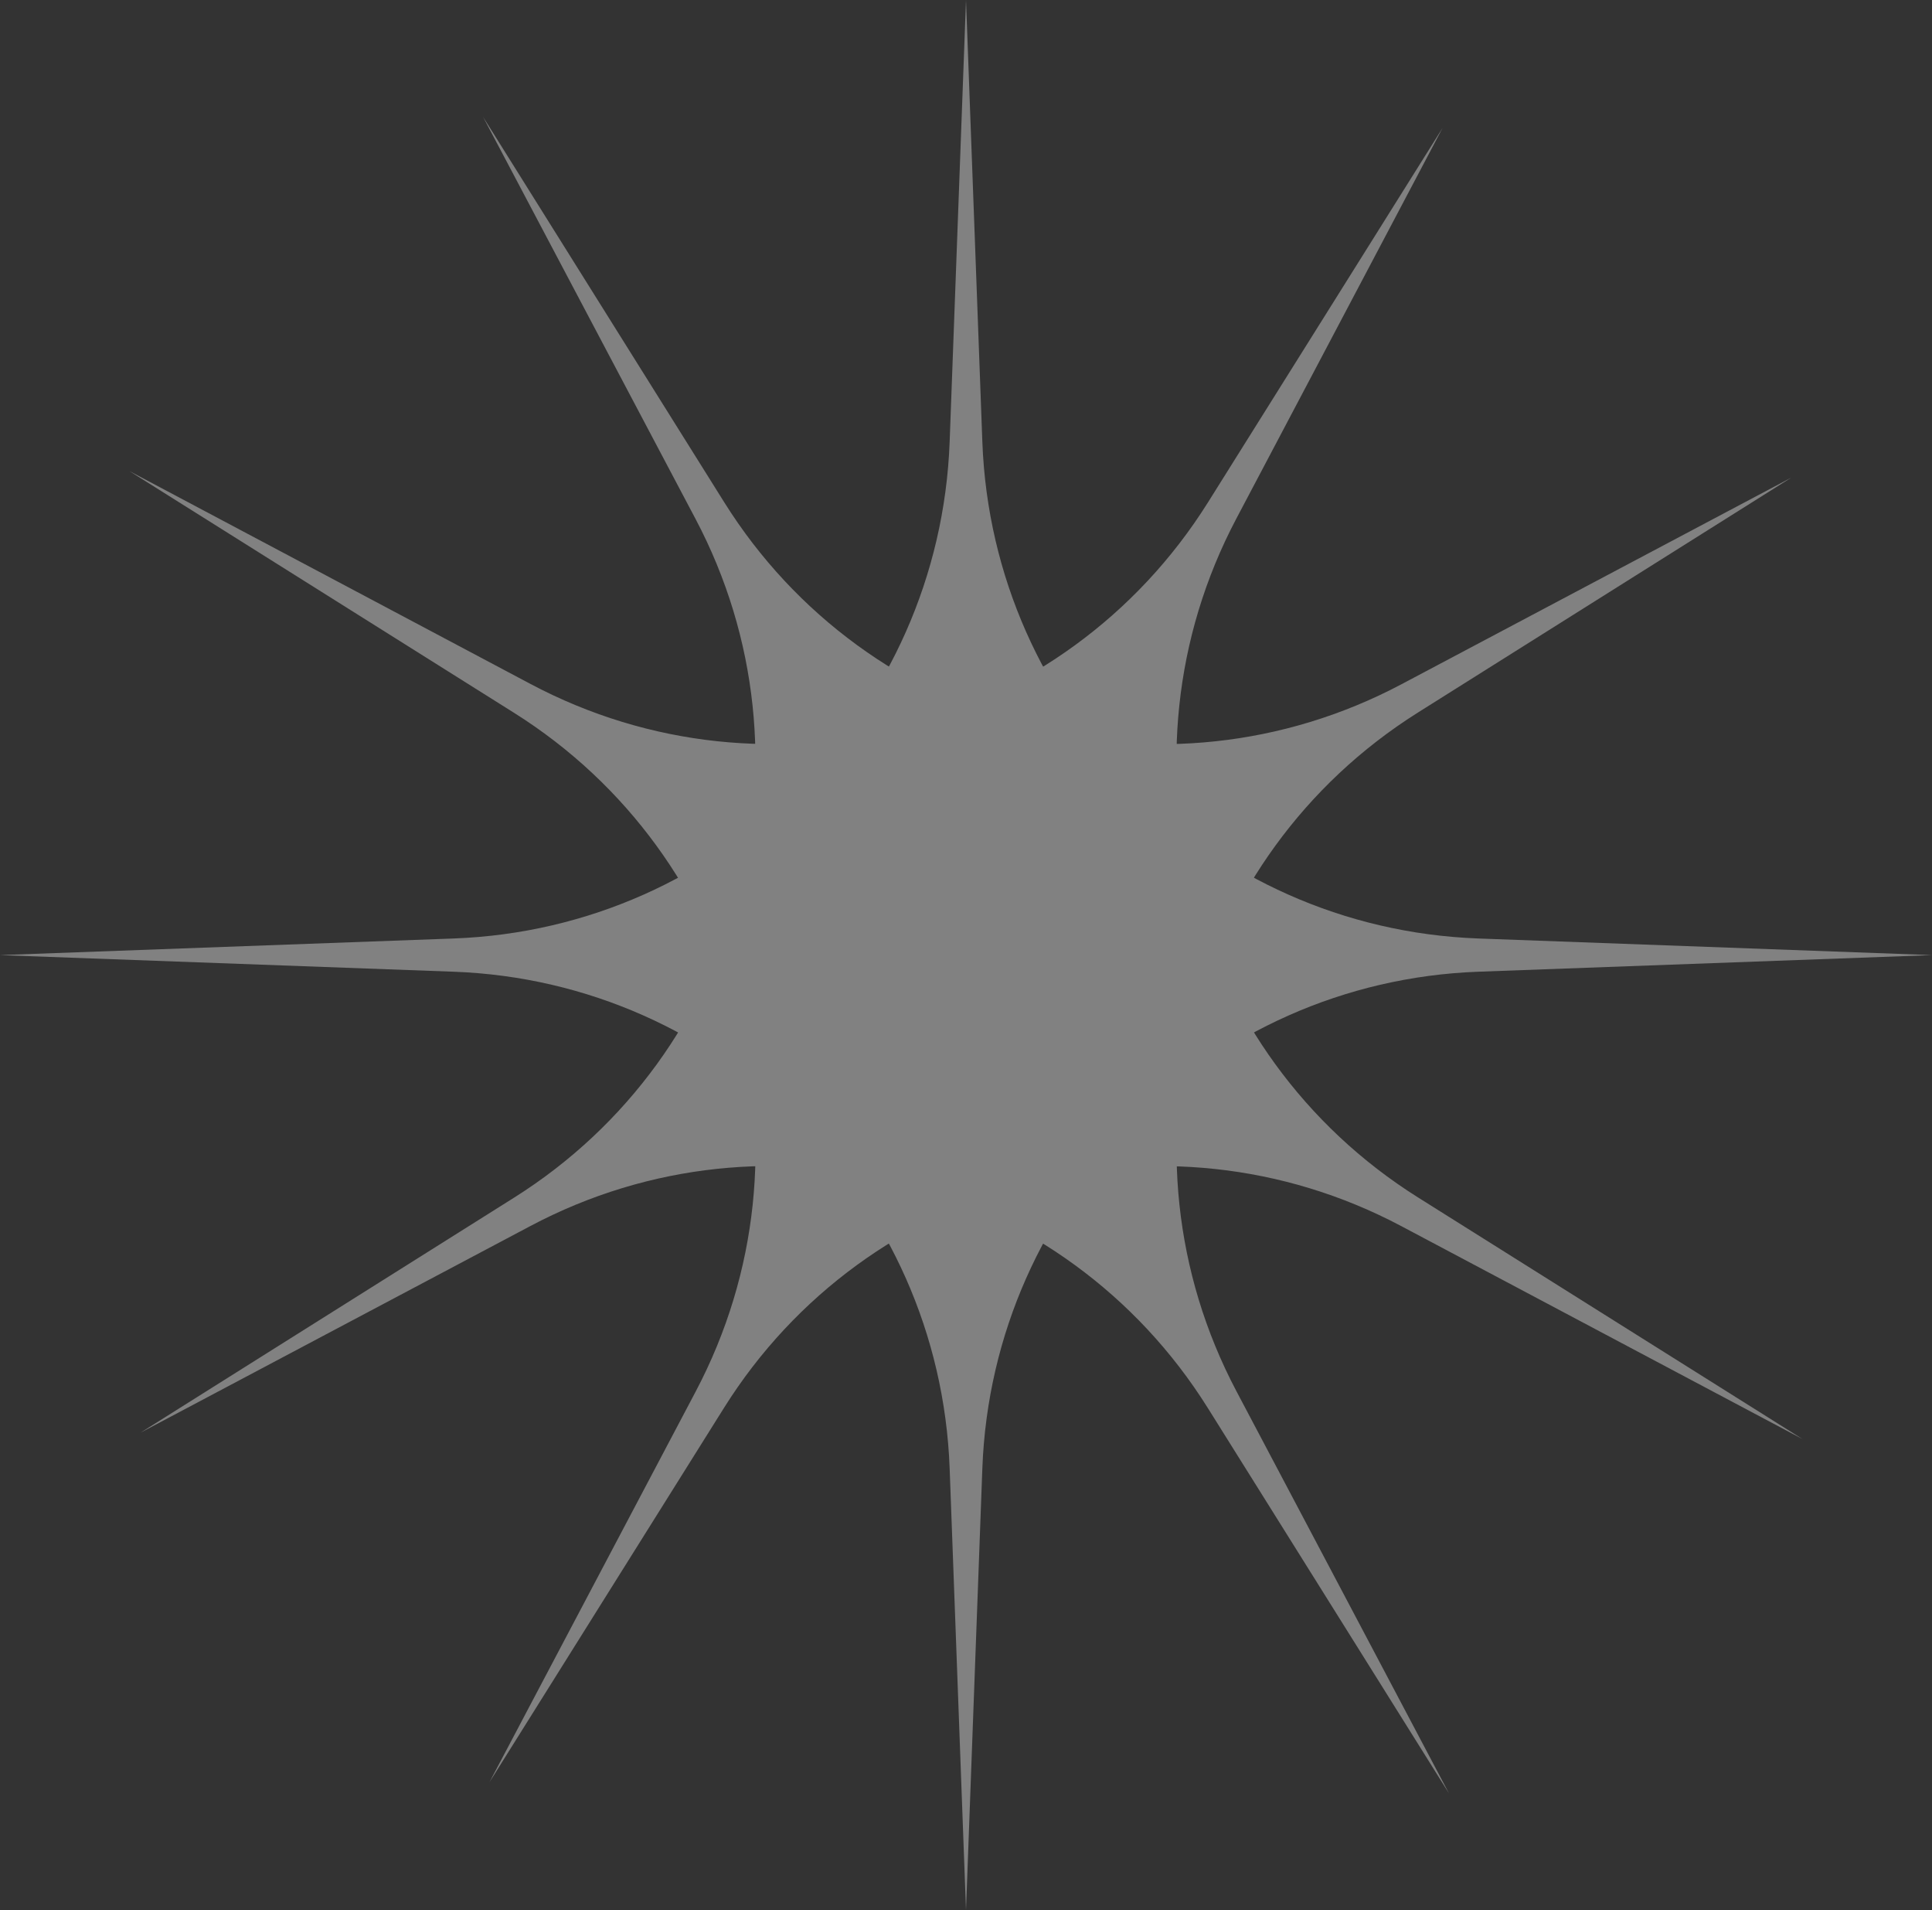 <svg width="87" height="86" viewBox="0 0 87 86" fill="none" xmlns="http://www.w3.org/2000/svg">
<rect x="0" y="0" width="87" height="86" fill="#333333" stroke="none"/>
<g opacity="0.4">
<path d="M43.5 0L44.236 19.885C44.686 32.051 54.429 41.807 66.572 42.252L87 43L66.572 43.748C54.429 44.193 44.686 53.949 44.236 66.115L43.5 86L42.764 66.115C42.314 53.949 32.571 44.193 20.428 43.748L0 43L20.428 42.252C32.571 41.807 42.314 32.051 42.764 19.885L43.5 0Z" fill="#F5F5F5"/>
<path d="M64.96 5.761L55.673 23.35C49.991 34.111 53.56 47.442 63.855 53.91L81.172 64.79L63.108 55.205C52.37 49.508 39.062 53.076 32.601 63.387L22.04 80.239L31.327 62.65C37.009 51.888 33.44 38.558 23.145 32.09L5.828 21.209L23.892 30.794C34.63 36.492 47.938 32.924 54.399 22.613L64.96 5.761Z" fill="#F5F5F5"/>
<path d="M80.67 21.5L63.849 32.081C53.557 38.554 49.995 51.886 55.683 62.644L65.25 80.742L54.39 63.392C47.934 53.079 34.628 49.503 23.887 55.196L6.33 64.5L23.151 53.919C33.443 47.446 37.005 34.114 31.317 23.356L21.75 5.258L32.61 22.608C39.066 32.921 52.372 36.497 63.113 30.804L80.67 21.5Z" fill="#F5F5F5"/>
</g>
</svg>
